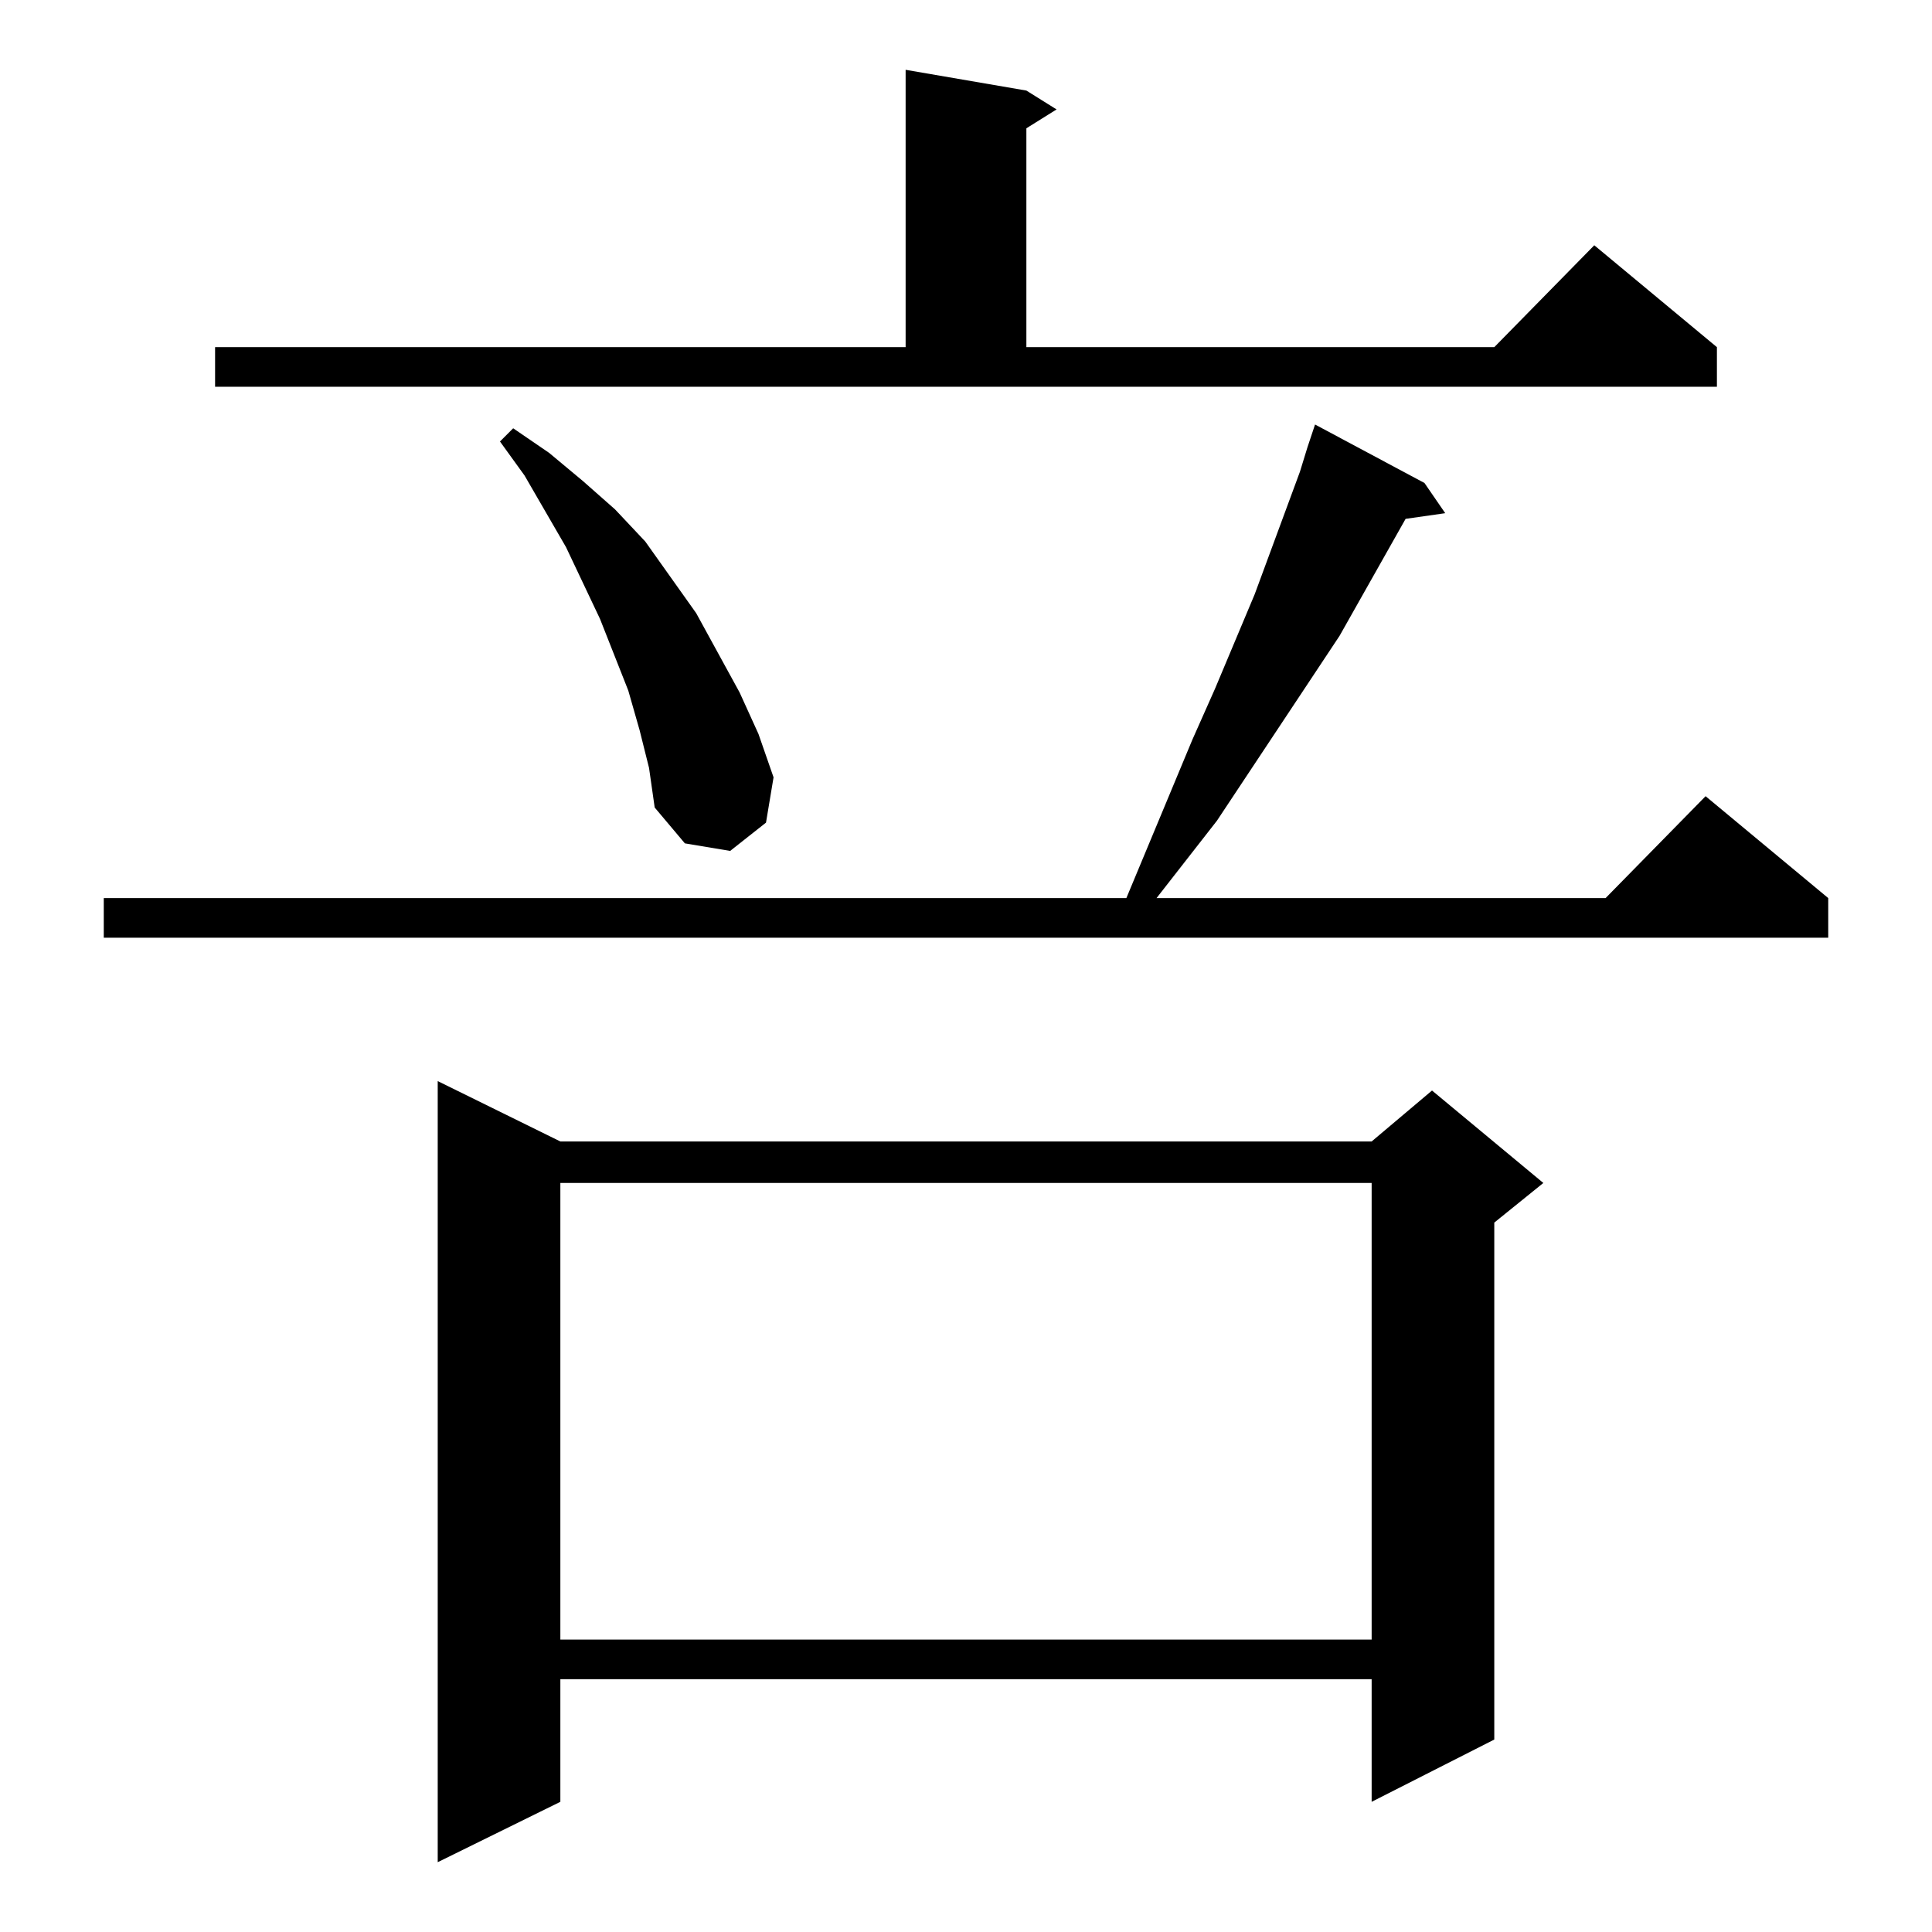<?xml version="1.0" standalone="no"?>
<!DOCTYPE svg PUBLIC "-//W3C//DTD SVG 1.1//EN" "http://www.w3.org/Graphics/SVG/1.1/DTD/svg11.dtd" >
<svg xmlns="http://www.w3.org/2000/svg" xmlns:xlink="http://www.w3.org/1999/xlink" version="1.1" viewBox="0 -144 1024 1024">
  <g transform="matrix(1 0 0 -1 0 880)">
   <path fill="currentColor"
d="M297 419h430l32 27l59 -49l-26 -21v-274l-65 -33v65h-430v-65l-65 -32v414zM297 397v-242h430v242h-430zM755 768l11 -16l-21 -3l-35 -62l-65 -98l-32 -41h238l53 54l65 -54v-21h-914v21h542l35 84l12 27l21 50l24 65l4 13l4 12zM339 637l-6 21l-15 38l-18 38l-11 19
l-11 19l-13 18l7 7l19 -13l18 -15l17 -15l16 -17l27 -38l23 -42l10 -22l8 -23l-4 -24l-19 -15l-24 4l-16 19l-3 21zM114 840h366v147l64 -11l16 -10l-16 -10v-116h248l53 54l65 -54v-21h-796v21z" />
  </g>

</svg>
